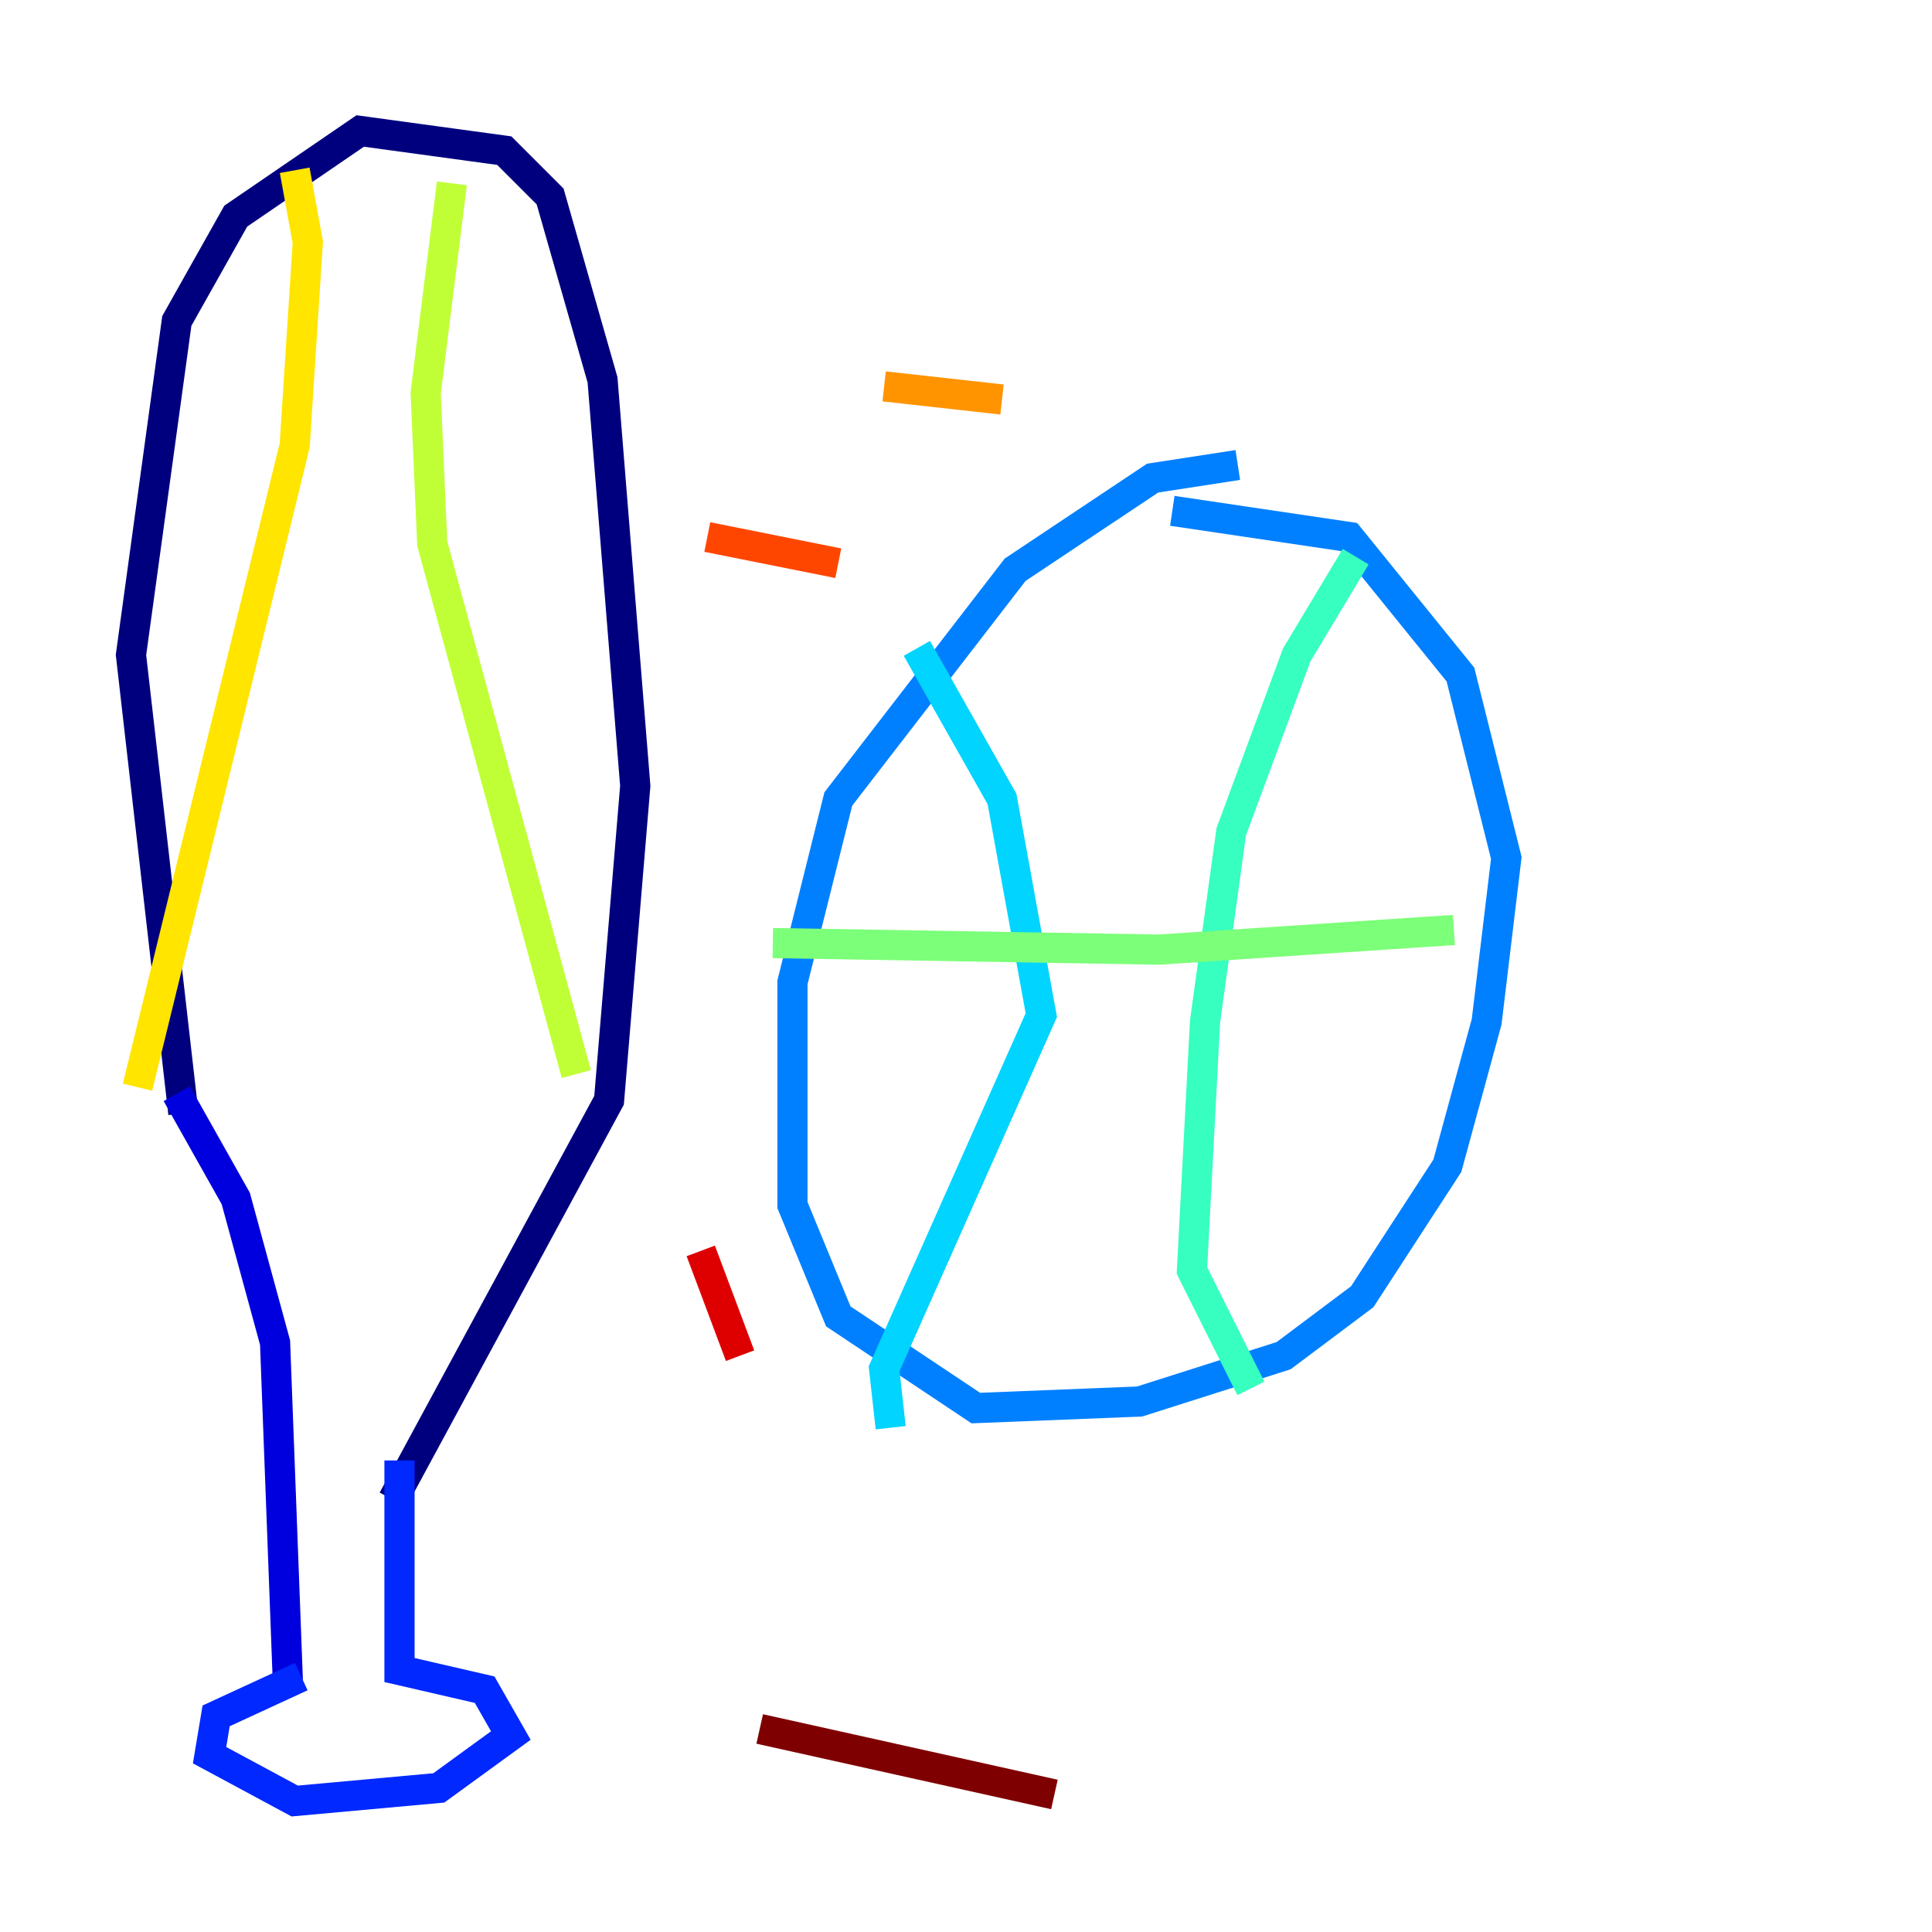 <?xml version="1.0" encoding="utf-8" ?>
<svg baseProfile="tiny" height="128" version="1.2" viewBox="0,0,128,128" width="128" xmlns="http://www.w3.org/2000/svg" xmlns:ev="http://www.w3.org/2001/xml-events" xmlns:xlink="http://www.w3.org/1999/xlink"><defs /><polyline fill="none" points="12.149,73.763 8.678,43.39 11.715,21.261 15.62,14.319 23.864,8.678 33.41,9.98 36.447,13.017 39.919,25.166 42.088,52.068 40.352,72.895 26.034,99.363" stroke="#00007f" stroke-width="2" /><polyline fill="none" points="11.715,72.461 15.62,79.403 18.224,88.949 19.091,111.946" stroke="#0000de" stroke-width="2" /><polyline fill="none" points="26.468,96.759 26.468,110.644 32.108,111.946 33.844,114.983 29.071,118.454 19.525,119.322 13.885,116.285 14.319,113.681 19.959,111.078" stroke="#0028ff" stroke-width="2" /><polyline fill="none" points="82.007,30.807 76.366,31.675 67.254,37.749 55.539,52.936 52.502,65.085 52.502,79.837 55.539,87.214 64.651,93.288 75.498,92.854 85.044,89.817 90.251,85.912 95.891,77.234 98.495,67.688 99.797,56.841 96.759,44.691 89.383,35.58 77.668,33.844" stroke="#0080ff" stroke-width="2" /><polyline fill="none" points="60.746,42.956 66.386,52.936 68.99,67.254 58.576,90.685 59.01,94.59" stroke="#00d4ff" stroke-width="2" /><polyline fill="none" points="89.817,36.881 85.912,43.39 81.573,55.105 79.837,67.688 78.969,84.176 82.875,91.986" stroke="#36ffc0" stroke-width="2" /><polyline fill="none" points="51.2,62.481 76.8,62.915 96.325,61.614" stroke="#7cff79" stroke-width="2" /><polyline fill="none" points="29.939,12.149 28.203,26.034 28.637,36.014 38.183,71.159" stroke="#c0ff36" stroke-width="2" /><polyline fill="none" points="19.525,11.281 20.393,16.054 19.525,29.505 9.112,72.027" stroke="#ffe500" stroke-width="2" /><polyline fill="none" points="58.576,25.6 66.386,26.468" stroke="#ff9400" stroke-width="2" /><polyline fill="none" points="46.861,35.58 55.539,37.315" stroke="#ff4600" stroke-width="2" /><polyline fill="none" points="46.427,82.875 49.031,89.817" stroke="#de0000" stroke-width="2" /><polyline fill="none" points="50.332,114.549 69.858,118.888" stroke="#7f0000" stroke-width="2" /></svg>